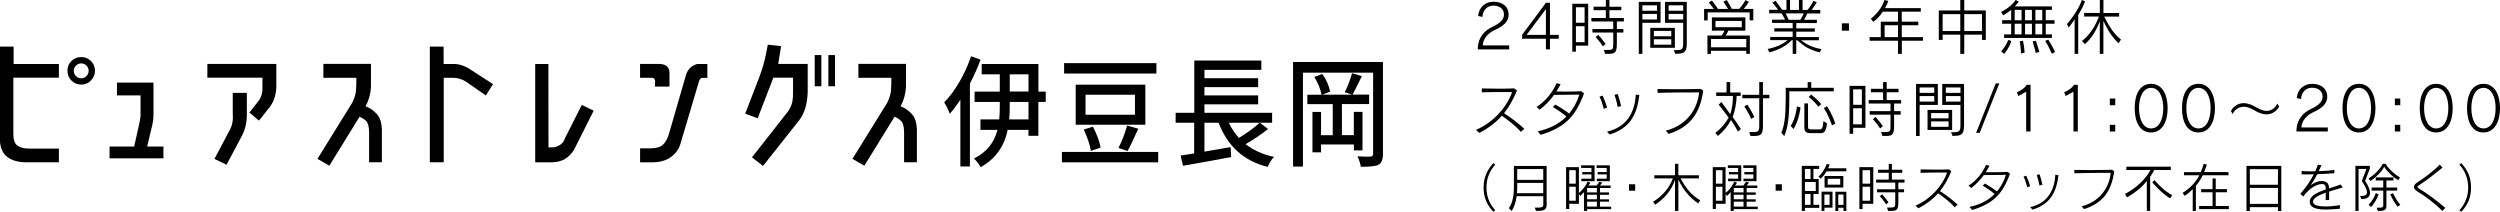 <?xml version="1.0" encoding="UTF-8"?><svg id="_レイヤー_2" xmlns="http://www.w3.org/2000/svg" viewBox="0 0 730.71 61.91"><defs><style>.cls-1{fill:#000;stroke-width:0px;}</style></defs><g id="DESIGN"><path class="cls-1" d="M0,41.32V13.62h3.98v5.08h13.23v4H3.9v16.41c-.01,1.76.4,2.92,1.25,3.49.85.56,2.02.84,3.52.83h8.54v4H7.24c-2.11-.07-3.8-.58-5.09-1.55-1.29-.96-2.01-2.48-2.16-4.56ZM20.87,23.53c-.77-.77-1.16-1.71-1.16-2.83,0-1.18.39-2.14,1.16-2.87.78-.77,1.74-1.16,2.87-1.16s2.06.39,2.83,1.16c.8.8,1.2,1.75,1.2,2.87,0,1.05-.4,1.99-1.2,2.83-.78.8-1.73,1.2-2.83,1.2s-2.07-.4-2.87-1.2ZM21.57,20.7c0,.65.21,1.16.64,1.53.37.43.88.64,1.53.64s1.16-.21,1.53-.64c.43-.43.64-.94.64-1.53s-.21-1.1-.64-1.53c-.43-.43-.94-.64-1.53-.64s-1.1.21-1.53.64c-.43.43-.64.94-.64,1.53Z"/><path class="cls-1" d="M41.08,33.78v-5.9h-6.89v-3.74h10.67v9.52c0,.92-.11,1.85-.33,2.79l-1.51,6.38h4.75v3.45h-15.75v-3.45h7.2l1.51-6.81c.21-.89.32-1.64.35-2.23Z"/><path class="cls-1" d="M80.77,18.68v6.77c-.08,2.22-.69,4.12-1.84,5.72l-3.24,4.09-2.79-2.37,2.39-3.03c.91-1.06,1.38-2.3,1.42-3.72v-3.43h-16.1v-4.02h20.14ZM68.02,27.14h4.13v6.77c-.04,2.04-.48,3.87-1.3,5.51l-4.64,8.73-3.53-1.71,4.38-8.26c.81-1.4,1.14-3.03.97-4.87v-6.17Z"/><path class="cls-1" d="M106.87,31.06c1.24.48,2.31,1.22,3.23,2.22.92,1,1.42,2.45,1.52,4.37v9.78h-3.74v-8.94c-.04-1.51-.31-2.54-.82-3.07-.5-.53-1.16-.96-1.97-1.29l-8.83,14.3-3.47-2,10.2-16.47c.61-1.33.95-2.45,1.04-3.34.09-.89.13-2.19.13-3.88h-9.64v-4.07h13.91v6.71c-.1,2.04-.62,3.93-1.57,5.68Z"/><path class="cls-1" d="M142,27.9l-5.86-4.07c-1.2-.74-2.47-1.11-3.82-1.09h-2.62v24.69h-4.07V13.62h4.02l.02,5.08h3.47c1.53.12,3.05.71,4.56,1.75l6.4,4.15-2.1,3.3Z"/><path class="cls-1" d="M156.43,47.43v-28.73h3.86l.02,24.38,1.71-.02c1.66-.43,2.69-1.29,3.08-2.6l4.95-9.8,3.47,1.69-5.78,11.5c-.73,1.11-1.57,1.97-2.51,2.56-.94.59-2.17.94-3.68,1.03h-5.12Z"/><path class="cls-1" d="M187.09,47.43v-4.07h3.05c1.64,0,2.84-.35,3.62-1.06.78-.71,1.37-1.8,1.79-3.27l4.93-17.03c.5-1.71,1.6-2.81,3.3-3.3h2.97v4.05h-1.65c-.29.14-.54.41-.74.83l-5.37,18.08c-.41,1.69-1.34,3.08-2.79,4.16-1.44,1.08-3.27,1.62-5.47,1.62h-3.65ZM191.44,25.32l.04-1.75c-.1-.51-.37-.78-.83-.83h-3.57v-4.05h5.88c.88.07,1.55.31,2.01.72.46.41.7,1.05.71,1.92v3.98h-4.25Z"/><path class="cls-1" d="M231.8,22.7h-5.76l-4.58,11.87-3.65-1.34,4.05-10.49c.92-2.41,1.61-4.77,2.06-7.1l.5-2.58,3.88.43-.83,5.2h8.61v8.01c-.06,3.67-.94,6.56-2.66,8.67l-10.4,13.13-3.24-2.5,10.42-13.27c.98-1.31,1.5-2.78,1.57-4.42l.04-5.61ZM238.13,16.1h1.94v9.12h-1.94v-9.12ZM242.12,16.1h1.94v9.12h-1.94v-9.12Z"/><path class="cls-1" d="M263.24,31.06c1.24.48,2.31,1.22,3.23,2.22.92,1,1.42,2.45,1.52,4.37v9.78h-3.74v-8.94c-.04-1.51-.31-2.54-.82-3.07-.5-.53-1.16-.96-1.97-1.29l-8.83,14.3-3.47-2,10.2-16.47c.61-1.33.95-2.45,1.04-3.34.09-.89.13-2.19.13-3.88h-9.64v-4.07h13.91v6.71c-.1,2.04-.62,3.93-1.57,5.68Z"/><path class="cls-1" d="M283.84,16.44l2.76,1.01c-.86,2.33-1.89,4.66-3.11,6.98v24.23h-2.79v-19.52c-.87,1.35-1.9,2.73-3.1,4.13-.37-1.09-.91-2.21-1.62-3.35,1.6-1.64,3.09-3.65,4.47-6.02,1.38-2.4,2.51-4.88,3.39-7.46ZM305.65,26.76v3.03h-2.15v9.91h-2.9v-1.74h-6.08c-.97,4.85-3.59,8.48-7.86,10.89-.61-1.01-1.27-1.85-2-2.53,3.61-1.75,5.91-4.54,6.89-8.36h-4.98v-3.06h5.48c.11-.96.17-2.16.17-3.59v-1.51h-7.37v-3.03h7.37v-5.04h-5.29v-3.03h16.58v8.07h2.15ZM300.61,34.9v-5.11h-5.48v1.51c0,1.23-.05,2.43-.15,3.59h5.63ZM295.13,21.72v5.04h5.48v-5.04h-5.48Z"/><path class="cls-1" d="M310.38,44.41h28.14v3.03h-28.14v-3.03ZM311.02,18.46h26.98v3.03h-26.98v-3.03ZM314.41,24.75h20.36v11.7h-20.36v-11.7ZM316.77,37.86l2.66-.84c1.19,2.26,1.94,4.3,2.26,6.12l-2.85.96c-.27-1.74-.96-3.82-2.07-6.24ZM317.28,27.68v5.85h14.46v-5.85h-14.46ZM329.41,36.69l3.3.93c-1.5,3.31-2.54,5.49-3.14,6.52l-2.66-.89c1.08-2.11,1.92-4.29,2.51-6.55Z"/><path class="cls-1" d="M368.24,35.88l2.38,1.81c-1.86,1.53-4.05,3-6.56,4.44,2.34,1.81,5.12,3.06,8.33,3.73-.71.69-1.34,1.66-1.87,2.92-3.52-.88-6.46-2.4-8.81-4.54-2.35-2.11-4.2-4.9-5.54-8.36h-4.13v8.43l7.65-1.31.15,2.89c-4.17.81-8.86,1.67-14.07,2.56l-.7-2.99s.18-.02.44-.06c.26-.04.75-.12,1.46-.23.71-.11,1.4-.22,2.07-.33v-8.96h-5.42v-2.92h5.45v-15.27h19.6v2.73h-16.63v2.44h15.7v2.6h-15.7v2.43h15.7v2.61h-15.7v2.46h19.78v2.92h-3.58ZM368.17,35.88h-9.01c.81,1.67,1.8,3.15,2.96,4.44,2.63-1.64,4.65-3.12,6.05-4.44Z"/><path class="cls-1" d="M404.22,18.13v26.85c0,1.67-.45,2.74-1.36,3.2-.75.38-2.46.57-5.11.57-.14-.91-.47-1.93-.98-3.06.51.02,1.28.06,2.34.1.9,0,1.41-.01,1.53-.03.46-.03.7-.3.7-.81v-23.72h-20.51v27.45h-2.89v-30.55h26.28ZM398.26,43.95h-2.54v-1.72h-9.6v2.29h-2.51v-11.8h2.51v6.79h3.42v-9.08h-7.42v-2.75h4.15c-.37-1.8-1.08-3.53-2.12-5.18l2.34-.88c1.15,1.61,1.91,3.32,2.29,5.14l-2.23.91h8.62l-2.12-.71c.92-1.82,1.63-3.67,2.12-5.56l2.89.84c-1.51,3.1-2.43,4.9-2.76,5.42h4.88v2.75h-7.96v9.08h3.48v-6.79h2.54v11.23Z"/><path class="cls-1" d="M431.94,14.44l.02-.7c.16-2.73,1.91-4.85,4.25-5.9,2.36-1.09,3.38-2.22,3.38-3.59,0-1.54-1.16-2.61-3.15-2.61-1.65,0-3.05,1.26-3.15,3.31l-1.24-.28c.17-2.61,2.15-4.17,4.45-4.17,2.82,0,4.45,1.56,4.45,3.73,0,1.87-1.19,3.26-4.06,4.55-2,.89-3.41,2.59-3.5,4.48h7.72v1.17h-9.15Z"/><path class="cls-1" d="M453.03,11.32v3.12h-1.19v-3.12h-6.95v-1.17l6.98-9.36h1.16v9.4h2.56v1.14h-2.56ZM451.84,2.66l-5.64,7.53h5.64V2.66Z"/><path class="cls-1" d="M460.61,13.35v1.75h-1.05V1.1h4.64v12.25h-3.59ZM463.15,2.12h-2.54v4.52h2.54V2.12ZM463.15,7.65h-2.54v4.69h2.54v-4.69ZM472.58,6.27v2.22h1.91v1.02h-1.91v3.24c0,2.87-.67,2.99-2.75,2.99h-.67l-.38-1.14h.98c1.7,0,1.77-.12,1.77-1.96v-3.13h-6.09v-1.02h6.09v-2.22h-6.39v-1.02h4.22v-2.28h-3.57v-1.02h3.57V0h1.05v1.96h3.47v1.02h-3.47v2.28h4.22v1.02h-2.05ZM468.49,13.55s-.91-1.47-2.12-2.73l.77-.65c1.21,1.31,2.15,2.7,2.15,2.7l-.81.68Z"/><path class="cls-1" d="M480.04,6.67v9.08h-1.05V.54h6.37v6.13h-5.32ZM484.31,1.56h-4.27v1.58h4.27v-1.58ZM484.31,4.08h-4.27v1.61h4.27v-1.61ZM482.35,13.97v-5.83h7.19v5.83h-7.19ZM488.49,9.05h-5.09v1.54h5.09v-1.54ZM488.49,11.48h-5.09v1.58h5.09v-1.58ZM489.63,15.72l-.39-1.09c.26,0,.51.02.72.02,1.8,0,2.01-.35,2.01-2.31v-5.67h-5.32V.54h6.37v12.16c0,2.89-1.03,3.01-3.4,3.01ZM491.98,1.56h-4.27v1.58h4.27v-1.58ZM491.98,4.08h-4.27v1.61h4.27v-1.61Z"/><path class="cls-1" d="M511.4,5.95v-2.33h-12.27v2.35h-1.05v-3.36h2.84c-.32-.39-.84-1.09-1.49-1.91l.96-.54c.91,1.19,1.45,2.01,1.75,2.45h2.96c-.35-.51-.75-1.21-1.38-2.14l.98-.46c.79,1.28,1.26,2.15,1.49,2.59h2.17c.4-.44,1.1-1.31,1.82-2.57l.98.53c-.54.86-.86,1.3-1.5,2.05h2.8v3.34h-1.05ZM510.41,15.75v-.91h-10.31v.91h-1.05v-5.37h4.15c.35-.4.67-1.03.82-1.42h-3.66v-3.87h9.78v3.87h-4.99c-.12.31-.37.91-.82,1.42h7.12v5.37h-1.05ZM510.41,11.39h-10.31v2.43h10.31v-2.43ZM509.09,6.11h-7.68v1.84h7.68v-1.84Z"/><path class="cls-1" d="M531.83,15.31c-3.22-.86-4.38-1.72-6.55-3.57h-.26v4.01h-1.05v-4.01h-.26c-1.56,1.54-3.27,2.68-6.51,3.57l-.54-1c2.82-.56,4.66-1.58,5.86-2.57h-5.11v-.95h6.56v-1.58h-5.36v-.95h5.36v-1.56h-6.02v-.95h3.78c-.37-.86-.82-1.54-1.02-1.86h-3.61v-1.02h2.61c-.37-.53-1-1.31-1.68-2.12l.93-.53c.93,1.17,1.65,2.24,1.91,2.64h1.28V0h1.05v2.91h2.61V0h1.05v2.91h1.49c.35-.39,1.14-1.56,1.7-2.66l.98.44c-.68,1.05-1.14,1.72-1.52,2.22h2.52v1.02h-3.75c-.14.31-.51,1.03-.98,1.86h3.75v.95h-6.02v1.56h5.41v.95h-5.41v1.58h6.6v.95h-5.16c1.66,1.38,3.71,2.21,5.92,2.57l-.54,1ZM521.89,3.92c.25.45.6,1.12.91,1.86h3.41c.47-.73.81-1.4.98-1.86h-5.3Z"/><path class="cls-1" d="M538.34,8.96v-2.14h2.08v2.14h-2.08Z"/><path class="cls-1" d="M555.88,11.9v3.85h-1.12v-3.85h-8.3v-1.05h3.26v-4.52h5.04v-2.91h-4.45c-.68,1.09-1.59,2.07-2.77,2.98l-.72-.95c2.43-1.84,3.57-4.15,3.97-5.44l1.14.26s-.49,1.38-1,2.1h10.5v1.05h-5.57v2.91h4.83v1.05h-4.83v3.47h6.2v1.05h-6.2ZM554.76,7.39h-3.92v3.47h3.92v-3.47Z"/><path class="cls-1" d="M579.3,11.67v-1.54h-5.18v5.62h-1.16v-5.62h-5.16v1.54h-1.12V3.06h6.28V0h1.16v3.06h6.3v8.61h-1.12ZM572.96,4.13h-5.16v4.94h5.16v-4.94ZM579.3,4.13h-5.18v4.94h5.18v-4.94Z"/><path class="cls-1" d="M597.94,6.93v3.13h1.8v1.02h-13.97v-1.02h2.07v-3.13h-2.64v-1.02h2.64v-3.03c-.6.51-1.42,1.09-2.35,1.58l-.6-.95c3.2-1.66,4.22-3.52,4.22-3.52l.93.47s-.54.82-1.15,1.4h10.85v1.02h-1.8v3.03h2.57v1.02h-2.57ZM585.79,15.75l-.89-.75s1.59-1.7,2.05-3.34l.93.3c-.47,1.84-2.08,3.8-2.08,3.8ZM590.87,2.89h-2.01v3.03h2.01v-3.03ZM590.87,6.93h-2.01v3.13h2.01v-3.13ZM590.71,15.61s-.05-1.84-.38-3.54l.96-.14c.4,1.79.47,3.45.47,3.45l-1.05.23ZM593.9,2.89h-2.01v3.03h2.01v-3.03ZM593.9,6.93h-2.01v3.13h2.01v-3.13ZM595.03,15.49s-.39-1.7-.93-3.38l.95-.21c.61,1.72,1,3.27,1,3.27l-1.02.31ZM596.92,2.89h-2.01v3.03h2.01v-3.03ZM596.92,6.93h-2.01v3.13h2.01v-3.13ZM599.71,15.72s-.79-1.98-1.93-3.76l.89-.4c1.35,2.14,1.98,3.61,1.98,3.61l-.95.56Z"/><path class="cls-1" d="M607.43,4.36v11.39h-1.05V5.64c-.49.74-1.12,1.7-1.77,2.42l-.47-1.02c2.19-2.54,3.87-5.41,4.34-7.04l.94.35c-.28.95-.96,2.4-2,4.01ZM619.2,12.65c-1.51-1.47-2.84-3.12-4.41-6.55v9.64h-1.05V6.21c-1.09,2.85-2.49,5.09-4.38,6.7l-.82-.95c1.94-1.45,3.76-3.96,4.94-7.12h-4.32v-1.05h4.59V0h1.05v3.8h4.59v1.05h-4.36c1.82,3.62,3.01,5.13,4.9,6.72l-.72,1.09Z"/><path class="cls-1" d="M444.51,38.54c-1.33-1.59-3.68-3.41-5.55-4.71-1.65,1.87-3.75,3.54-6.56,5.02l-1.02-.89c5.16-2.14,9.22-6.91,10.57-11.06h-2.33c-2.17,0-4.8.02-6.51.09v-1.14c1.35.04,3.22.07,5.08.07,1.58,0,3.15-.02,4.36-.09l.84.63c-1.02,2.43-2.19,4.64-3.78,6.62,1.87,1.21,4.11,2.89,5.92,4.57l-1.02.89Z"/><path class="cls-1" d="M450.32,39.4l-.88-1.02c3.41-.7,6.25-2.15,8.4-4.31-1.24-1.07-2.64-2.01-3.99-2.78l.77-.74c1.26.74,2.66,1.61,4.01,2.64,1.29-1.52,2.31-3.36,2.99-5.53-1.56.02-4.85.02-7.4.07-1.12,1.56-2.48,3.03-4.2,4.34l-.91-.81c3.13-2.05,4.76-4.59,5.88-6.95l1.15.3c-.38.72-.79,1.42-1.24,2.14.81,0,1.68.02,2.56.02,1.63,0,3.29-.02,4.74-.1l.79.6c-2.54,6.98-5.78,10.03-12.67,12.13Z"/><path class="cls-1" d="M468.75,31.84c-.31-1.3-.72-2.52-1.24-3.61l.93-.28c.49,1.12.93,2.24,1.29,3.48l-.98.4ZM470.48,39.3l-.77-.82c5.95-1.37,8.14-5.85,8.4-10.85l1.05.16c-.68,5.55-2.61,9.64-8.68,11.52ZM472.83,31.26c-.19-1.07-.58-2.54-.93-3.57l.96-.19c.37,1.12.75,2.49.96,3.5l-1,.26Z"/><path class="cls-1" d="M487.72,39.14l-.82-.95c5.93-1.51,9.26-6.13,9.71-11.18-2.73,0-9.5.02-12.11.14l-.04-1.12c1.66.04,3.61.05,5.55.05,2.57,0,5.15-.04,7.11-.09l.7.51c-.95,6.79-3.94,10.68-10.1,12.64Z"/><path class="cls-1" d="M507.99,38.47c-.61-1.14-1.38-2.43-2.05-3.4-.84,1.68-2.19,3.34-3.82,4.67l-.77-.89c1.52-1.09,3.04-2.84,3.9-4.5-1.49-2.05-2.91-3.76-2.91-3.76l.79-.77s1.42,1.86,2.59,3.54c.63-1.66.79-3.85.79-5.32h-4.9v-1.02h3.03v-3.03h1.07v3.03h3.06v1.02h-1.17c-.05,1.86-.46,4.5-1.19,6.13.79,1.09,1.61,2.26,2.42,3.54l-.84.77ZM515.29,28.73v8.03c0,2.87-.88,2.99-2.96,2.99h-.67l-.39-1.14h.67c2.01,0,2.26-.09,2.26-1.96v-7.93h-4.94v-1.02h4.94v-3.71h1.08v3.71h1.87v1.02h-1.87ZM511.84,34.76s-.7-1.7-2-3.66l.89-.51c1.26,1.93,2.05,3.62,2.05,3.62l-.95.54Z"/><path class="cls-1" d="M522.99,26.7v1.94c0,5.99-.49,8.82-1.47,11.13l-.86-.96c.88-2.05,1.28-4.83,1.28-10.17v-2.98h6.41v-1.66h1.05v1.66h6.58v1.03h-12.99ZM524.23,37.7l-.84-.89c1.52-2.29,1.84-5.71,1.84-5.71l1.03.33s-.38,3.68-2.03,6.27ZM531.99,38.91h-2.89c-1.44,0-1.72-.68-1.72-1.82v-6.86h1.08v6.46c0,1,.02,1.14,1.16,1.14h1.94c.89,0,1.17,0,1.42-2.43l1.03.65c-.35,2.84-1.1,2.87-2.03,2.87ZM531.48,31.19s-1.23-1.72-2.84-2.82l.72-.72c1.71,1.24,2.96,2.8,2.96,2.8l-.84.74ZM535.47,36.67c-.63-1.72-1.08-2.96-2.38-5.08l.93-.56c1.31,2.17,1.89,3.59,2.4,5.06l-.95.58Z"/><path class="cls-1" d="M541.65,37.35v1.75h-1.05v-14h4.64v12.25h-3.59ZM544.19,26.12h-2.54v4.52h2.54v-4.52ZM544.19,31.65h-2.54v4.69h2.54v-4.69ZM553.62,30.27v2.22h1.91v1.02h-1.91v3.24c0,2.87-.67,2.99-2.75,2.99h-.67l-.38-1.14h.98c1.7,0,1.77-.12,1.77-1.96v-3.13h-6.09v-1.02h6.09v-2.22h-6.39v-1.02h4.22v-2.28h-3.57v-1.02h3.57v-1.96h1.05v1.96h3.47v1.02h-3.47v2.28h4.22v1.02h-2.05ZM549.53,37.55s-.91-1.47-2.12-2.73l.77-.65c1.21,1.31,2.15,2.7,2.15,2.7l-.81.68Z"/><path class="cls-1" d="M561.08,30.67v9.08h-1.05v-15.21h6.37v6.13h-5.32ZM565.35,25.56h-4.27v1.58h4.27v-1.58ZM565.35,28.08h-4.27v1.61h4.27v-1.61ZM563.39,37.97v-5.83h7.19v5.83h-7.19ZM569.53,33.05h-5.09v1.54h5.09v-1.54ZM569.53,35.48h-5.09v1.58h5.09v-1.58ZM570.67,39.72l-.39-1.09c.26,0,.51.02.72.02,1.8,0,2.01-.35,2.01-2.31v-5.67h-5.32v-6.13h6.37v12.16c0,2.89-1.03,3.01-3.4,3.01ZM573.02,25.56h-4.27v1.58h4.27v-1.58ZM573.02,28.08h-4.27v1.61h4.27v-1.61Z"/><path class="cls-1" d="M578.63,38.84h-1.05l5.74-14.46h1.05l-5.74,14.46Z"/><path class="cls-1" d="M592.22,38.44v-11.64l-2.28,1.26-.44-1.09c1.14-.47,2.31-1.24,2.89-2.19h1.1v13.65h-1.28Z"/><path class="cls-1" d="M606.04,38.44v-11.64l-2.28,1.26-.44-1.09c1.14-.47,2.31-1.24,2.89-2.19h1.1v13.65h-1.28Z"/><path class="cls-1" d="M616.67,30.76v-1.96h1.58v1.96h-1.58ZM616.67,38.44v-1.96h1.58v1.96h-1.58Z"/><path class="cls-1" d="M628.74,38.72c-3.27,0-4.81-3.05-4.81-7.11s1.54-7.11,4.81-7.11,4.83,3.2,4.83,7.11-1.58,7.11-4.83,7.11ZM628.74,25.68c-2.35,0-3.54,2.7-3.54,5.93s1.19,5.93,3.54,5.93,3.55-2.66,3.55-5.93-1.21-5.93-3.55-5.93Z"/><path class="cls-1" d="M642.57,38.72c-3.27,0-4.81-3.05-4.81-7.11s1.54-7.11,4.81-7.11,4.83,3.2,4.83,7.11-1.58,7.11-4.83,7.11ZM642.57,25.68c-2.35,0-3.54,2.7-3.54,5.93s1.19,5.93,3.54,5.93,3.55-2.66,3.55-5.93-1.21-5.93-3.55-5.93Z"/><path class="cls-1" d="M662.51,33.42c-2.89,0-4.13-2.22-6.76-2.22-1.31,0-2.68.89-3.17,2.12l-.51-.84c.56-1.28,2.05-2.33,3.68-2.33,2.85,0,4.38,2.26,6.77,2.26,1.37,0,2.56-.88,3.08-2.15l.58.86c-.6,1.19-1.96,2.31-3.68,2.31Z"/><path class="cls-1" d="M671.21,38.44l.02-.7c.16-2.73,1.91-4.85,4.25-5.9,2.36-1.09,3.38-2.22,3.38-3.59,0-1.54-1.15-2.61-3.15-2.61-1.65,0-3.05,1.26-3.15,3.31l-1.24-.28c.17-2.61,2.15-4.17,4.45-4.17,2.82,0,4.45,1.56,4.45,3.73,0,1.87-1.19,3.26-4.06,4.55-2,.89-3.41,2.59-3.5,4.48h7.72v1.17h-9.15Z"/><path class="cls-1" d="M689.48,38.72c-3.27,0-4.81-3.05-4.81-7.11s1.54-7.11,4.81-7.11,4.83,3.2,4.83,7.11-1.58,7.11-4.83,7.11ZM689.48,25.68c-2.35,0-3.54,2.7-3.54,5.93s1.19,5.93,3.54,5.93,3.55-2.66,3.55-5.93-1.21-5.93-3.55-5.93Z"/><path class="cls-1" d="M699.98,30.76v-1.96h1.58v1.96h-1.58ZM699.98,38.44v-1.96h1.58v1.96h-1.58Z"/><path class="cls-1" d="M712.06,38.72c-3.27,0-4.81-3.05-4.81-7.11s1.54-7.11,4.81-7.11,4.83,3.2,4.83,7.11-1.58,7.11-4.83,7.11ZM712.06,25.68c-2.35,0-3.54,2.7-3.54,5.93s1.19,5.93,3.54,5.93,3.55-2.66,3.55-5.93-1.21-5.93-3.55-5.93Z"/><path class="cls-1" d="M725.88,38.72c-3.27,0-4.81-3.05-4.81-7.11s1.54-7.11,4.81-7.11,4.83,3.2,4.83,7.11-1.58,7.11-4.83,7.11ZM725.88,25.68c-2.35,0-3.54,2.7-3.54,5.93s1.19,5.93,3.54,5.93,3.55-2.66,3.55-5.93-1.21-5.93-3.55-5.93Z"/><path class="cls-1" d="M436.48,61.91c-2.02-2.19-2.85-4.36-2.85-7.12s.92-5,2.85-7.12l.55.46c-1.74,1.99-2.56,4.1-2.56,6.66s.78,4.64,2.56,6.66l-.55.46Z"/><path class="cls-1" d="M448.95,61.65l-.38-.96c1.99,0,2.51-.03,2.51-.86v-2.48h-7.79c-.18,1.42-.58,2.92-1.44,4.32l-.84-.8c1.45-2.04,1.48-4.88,1.48-6.86v-5.51h9.57v11.39c0,1.59-1.04,1.76-3.11,1.76ZM451.07,53.46h-7.61v1.22c0,.55-.02,1.15-.08,1.78h7.68v-3ZM451.07,49.42h-7.61v3.15h7.61v-3.15Z"/><path class="cls-1" d="M463.89,61.11v.55h-.92v-5.51c-.31.34-.61.69-1.07,1.12l-.41-.57v2.86h-2.83v1.53h-.92v-12.24h3.75v7.53c1.21-.89,2.22-2.46,2.54-3.29l.81.31s-.29.49-.54.83h2.4c.4-.49.75-1.09.75-1.09l.9.23s-.38.51-.7.86h3.11v.72h-3.11v1.29h2.65v.69h-2.65v1.33h2.65v.69h-2.65v1.45h3.26v.72h-7.02ZM460.57,49.74h-1.91v3.95h1.91v-3.95ZM460.57,54.58h-1.91v4.1h1.91v-4.1ZM462.21,52.97v-.75h2.94v-1.24h-2.68v-.69h2.68v-1.21h-3v-.75h3.92v4.64h-3.86ZM466.74,54.95h-2.85v1.29h2.85v-1.29ZM466.74,56.92h-2.85v1.33h2.85v-1.33ZM466.74,58.94h-2.85v1.45h2.85v-1.45ZM466.72,52.97v-.75h2.89v-1.24h-2.63v-.69h2.63v-1.21h-2.95v-.75h3.87v4.64h-3.81Z"/><path class="cls-1" d="M476.12,55.73v-1.87h1.82v1.87h-1.82Z"/><path class="cls-1" d="M496.38,59.45c-2.51-1.65-4.33-3.87-5.82-6.92v9.15h-.98v-9.12c-1.09,3.18-3.05,5.42-5.82,7.28l-.6-.86c2.86-1.76,4.81-4.15,5.79-6.84h-5.42v-.92h6.05v-3.34h.98v3.34h6v.92h-5.36c1.48,2.8,3.17,4.88,5.74,6.4l-.57.9Z"/><path class="cls-1" d="M506.76,61.11v.55h-.92v-5.51c-.31.34-.61.69-1.07,1.12l-.41-.57v2.86h-2.83v1.53h-.92v-12.24h3.75v7.53c1.21-.89,2.22-2.46,2.54-3.29l.81.31s-.29.49-.54.83h2.4c.4-.49.75-1.09.75-1.09l.9.23s-.38.51-.7.86h3.11v.72h-3.11v1.29h2.65v.69h-2.65v1.33h2.65v.69h-2.65v1.45h3.26v.72h-7.02ZM503.44,49.74h-1.91v3.95h1.91v-3.95ZM503.44,54.58h-1.91v4.1h1.91v-4.1ZM505.08,52.97v-.75h2.94v-1.24h-2.68v-.69h2.68v-1.21h-3v-.75h3.92v4.64h-3.86ZM509.61,54.95h-2.85v1.29h2.85v-1.29ZM509.61,56.92h-2.85v1.33h2.85v-1.33ZM509.61,58.94h-2.85v1.45h2.85v-1.45ZM509.59,52.97v-.75h2.89v-1.24h-2.63v-.69h2.63v-1.21h-2.95v-.75h3.87v4.64h-3.81Z"/><path class="cls-1" d="M518.99,55.73v-1.87h1.82v1.87h-1.82Z"/><path class="cls-1" d="M527.55,60.76v.9h-.92v-13.18h5.08v.89h-1.67v2.94h1.53v4.39h-1.53v3.17h1.71v.89h-4.21ZM529.19,49.38h-1.64v2.94h1.64v-2.94ZM530.72,53.2h-3.17v2.62h3.17v-2.62ZM529.19,56.71h-1.64v3.17h1.64v-3.17ZM533.89,50.08c-.4.67-.96,1.45-1.73,2.17l-.64-.67c1.67-1.42,2.4-3.67,2.4-3.67l.86.18s-.12.44-.43,1.1h5.31v.89h-5.77ZM533.25,60.7v.96h-.84v-5.63h3.2v4.67h-2.36ZM534.76,56.86h-1.52v3.02h1.52v-3.02ZM533.29,54.81v-3.37h5.49v3.37h-5.49ZM537.87,52.27h-3.66v1.71h3.66v-1.71ZM538.82,61.67v-.96h-1.52v.96h-.84v-5.63h3.2v5.63h-.84ZM538.82,56.86h-1.52v3.02h1.52v-3.02Z"/><path class="cls-1" d="M544.39,59.57v1.53h-.92v-12.24h4.06v10.71h-3.14ZM546.61,49.74h-2.22v3.95h2.22v-3.95ZM546.61,54.58h-2.22v4.1h2.22v-4.1ZM554.86,53.37v1.94h1.67v.89h-1.67v2.83c0,2.51-.58,2.62-2.4,2.62h-.58l-.34-.99h.86c1.48,0,1.55-.11,1.55-1.71v-2.74h-5.33v-.89h5.33v-1.94h-5.59v-.89h3.69v-1.99h-3.12v-.89h3.12v-1.71h.92v1.71h3.03v.89h-3.03v1.99h3.69v.89h-1.79ZM551.28,59.74s-.8-1.29-1.85-2.39l.67-.57c1.06,1.15,1.88,2.36,1.88,2.36l-.7.6Z"/><path class="cls-1" d="M571.33,60.61c-1.16-1.39-3.21-2.98-4.85-4.12-1.44,1.64-3.27,3.09-5.74,4.39l-.89-.78c4.51-1.87,8.07-6.05,9.24-9.67h-2.04c-1.9,0-4.19.02-5.69.08v-.99c1.18.03,2.82.06,4.44.06,1.38,0,2.75-.02,3.81-.08l.73.55c-.89,2.13-1.91,4.06-3.31,5.79,1.64,1.06,3.6,2.53,5.17,3.99l-.89.78Z"/><path class="cls-1" d="M576.42,61.36l-.77-.89c2.98-.61,5.46-1.88,7.35-3.76-1.09-.93-2.31-1.76-3.49-2.43l.67-.64c1.1.64,2.33,1.41,3.5,2.31,1.13-1.33,2.02-2.94,2.62-4.84-1.36.02-4.24.02-6.47.06-.98,1.36-2.17,2.65-3.67,3.8l-.8-.7c2.74-1.79,4.16-4.01,5.14-6.08l1.01.26c-.34.63-.69,1.24-1.09,1.87.7,0,1.47.02,2.23.02,1.42,0,2.88-.02,4.15-.09l.69.52c-2.22,6.11-5.05,8.77-11.08,10.61Z"/><path class="cls-1" d="M592.54,54.75c-.28-1.13-.63-2.2-1.09-3.15l.81-.24c.43.98.81,1.96,1.13,3.05l-.86.35ZM594.06,61.27l-.67-.72c5.2-1.19,7.12-5.11,7.35-9.49l.92.14c-.6,4.85-2.28,8.43-7.59,10.07ZM596.11,54.24c-.17-.93-.5-2.22-.81-3.12l.84-.17c.32.98.66,2.17.84,3.06l-.87.23Z"/><path class="cls-1" d="M609.14,61.13l-.72-.83c5.19-1.32,8.1-5.36,8.49-9.78-2.39,0-8.31.02-10.59.12l-.03-.98c1.45.03,3.15.05,4.85.05,2.25,0,4.5-.03,6.21-.08l.61.44c-.83,5.94-3.44,9.34-8.83,11.05Z"/><path class="cls-1" d="M629.64,49.68c-.34.67-.64,1.27-1.18,1.97v10.01h-.98v-8.74c-1.39,1.73-3.05,3.17-5.8,4.78l-.57-1.03c3.64-1.87,6.2-4.65,7.45-6.99h-7.07v-.96h13.01v.96h-4.87ZM634.31,57.98c-1.87-1.1-3.43-2.65-5.23-4.64l.61-.69c1.53,1.68,3.09,3.26,5.2,4.39l-.58.93Z"/><path class="cls-1" d="M643.82,51.23c-.58,1.21-1.13,2-2,3.09v7.35h-.92v-6.38c-.67.7-1.47,1.39-2.36,1.94l-.6-.86c2.4-1.45,4.12-3.54,4.9-5.14h-4.5v-.92h4.91c.5-1.1.83-2.39.83-2.39l.93.15s-.21.92-.78,2.23h7.12v.92h-7.53ZM642.77,61.13v-.92h3.93v-4.01h-3.34v-.92h3.34v-3.12h.92v3.12h3.28v.92h-3.28v4.01h3.83v.92h-8.68Z"/><path class="cls-1" d="M665.81,61.67v-1.12h-8.22v1.12h-.98v-13.18h10.18v13.18h-.98ZM665.81,49.45h-8.22v4.55h8.22v-4.55ZM665.81,54.92h-8.22v4.67h8.22v-4.67Z"/><path class="cls-1" d="M680.76,56v2.46l-1.01.02c.02-.86.03-1.58.05-2.16-2.11.73-3.75,1.58-3.75,2.65,0,.06,0,.12.02.18.14.87,1.7,1.19,3.64,1.19,1.33,0,2.85-.15,4.21-.4l-.02,1.07c-1.32.11-2.75.23-4.07.23-2.4,0-4.44-.38-4.7-1.9-.02-.14-.03-.26-.03-.38,0-1.71,2.13-2.72,4.7-3.6-.03-.92-.15-1.3-.5-1.45-.17-.08-.38-.12-.66-.12-1.25,0-3.49.96-5.45,3.66l-.83-.81c1.59-1.81,2.94-3.76,3.92-5.69-.87.02-1.74.03-2.6.03h-.93l-.03-.98c.72.05,1.62.08,2.6.08.44,0,.92,0,1.39-.02.29-.64.55-1.3.75-1.93l1.06.15c-.23.57-.49,1.16-.77,1.74,1.71-.06,3.41-.17,4.58-.34l-.05.95c-1.52.12-3.23.23-4.97.28-.63,1.19-1.29,2.31-1.9,3.21.75-.54,1.97-1.22,3.18-1.22.38,0,.77.06,1.13.23.77.35.98.92,1.03,1.93,1.13-.37,2.3-.72,3.38-1.13l.63.86c-1.29.38-2.68.78-3.99,1.21Z"/><path class="cls-1" d="M691.29,52.88c.98,1.47,1.44,2.65,1.44,3.5,0,1.18-.86,1.79-2.5,1.82l-.43-.9c1.25,0,2.04-.2,2.04-1.07,0-.66-.46-1.7-1.52-3.34l1.36-3.52h-2.31v12.29h-.92v-13.18h4.21v.81l-1.38,3.58ZM700.97,52.68c-2.04-1.26-3.63-3-4.1-3.98-.38.99-2.07,2.89-4.02,4.21l-.55-.75c1.81-1.1,3.63-3.11,4.12-4.27h.89c.54,1.12,2.28,2.86,4.15,3.96l-.47.83ZM693.01,60.5l-.7-.64c.92-.92,1.78-2.42,2.1-3.4l.83.32c-.4,1.1-1.16,2.65-2.22,3.72ZM697.51,55.71v4.38c0,1.18-.37,1.58-2.48,1.58l-.38-.95c1.93,0,1.94-.11,1.94-.92v-4.09h-3.4v-.89h3.4v-2.08h-2.2v-.89h5.2v.89h-2.08v2.08h3.15v.89h-3.15ZM700.78,60.41c-.9-1.1-1.67-2.57-2.17-3.58l.83-.35c.47.95,1.25,2.36,2.14,3.41l-.8.52Z"/><path class="cls-1" d="M713.86,61.65c-2.11-2.14-5.16-4.45-7.33-5.71-.66-.38-.98-.83-.98-1.29s.34-.93,1-1.35c1.7-1.04,4.76-3.32,6.55-5.2l.81.89c-2.27,1.84-4.96,3.95-6.8,5.11-.34.21-.5.38-.5.55s.17.34.5.52c2.05,1.16,5.37,3.67,7.61,5.59l-.86.89Z"/><path class="cls-1" d="M719.39,61.91l-.54-.46c1.78-2.02,2.56-4.16,2.56-6.66s-.81-4.67-2.56-6.66l.54-.46c1.94,2.11,2.85,4.29,2.85,7.12s-.81,4.93-2.85,7.12Z"/></g></svg>